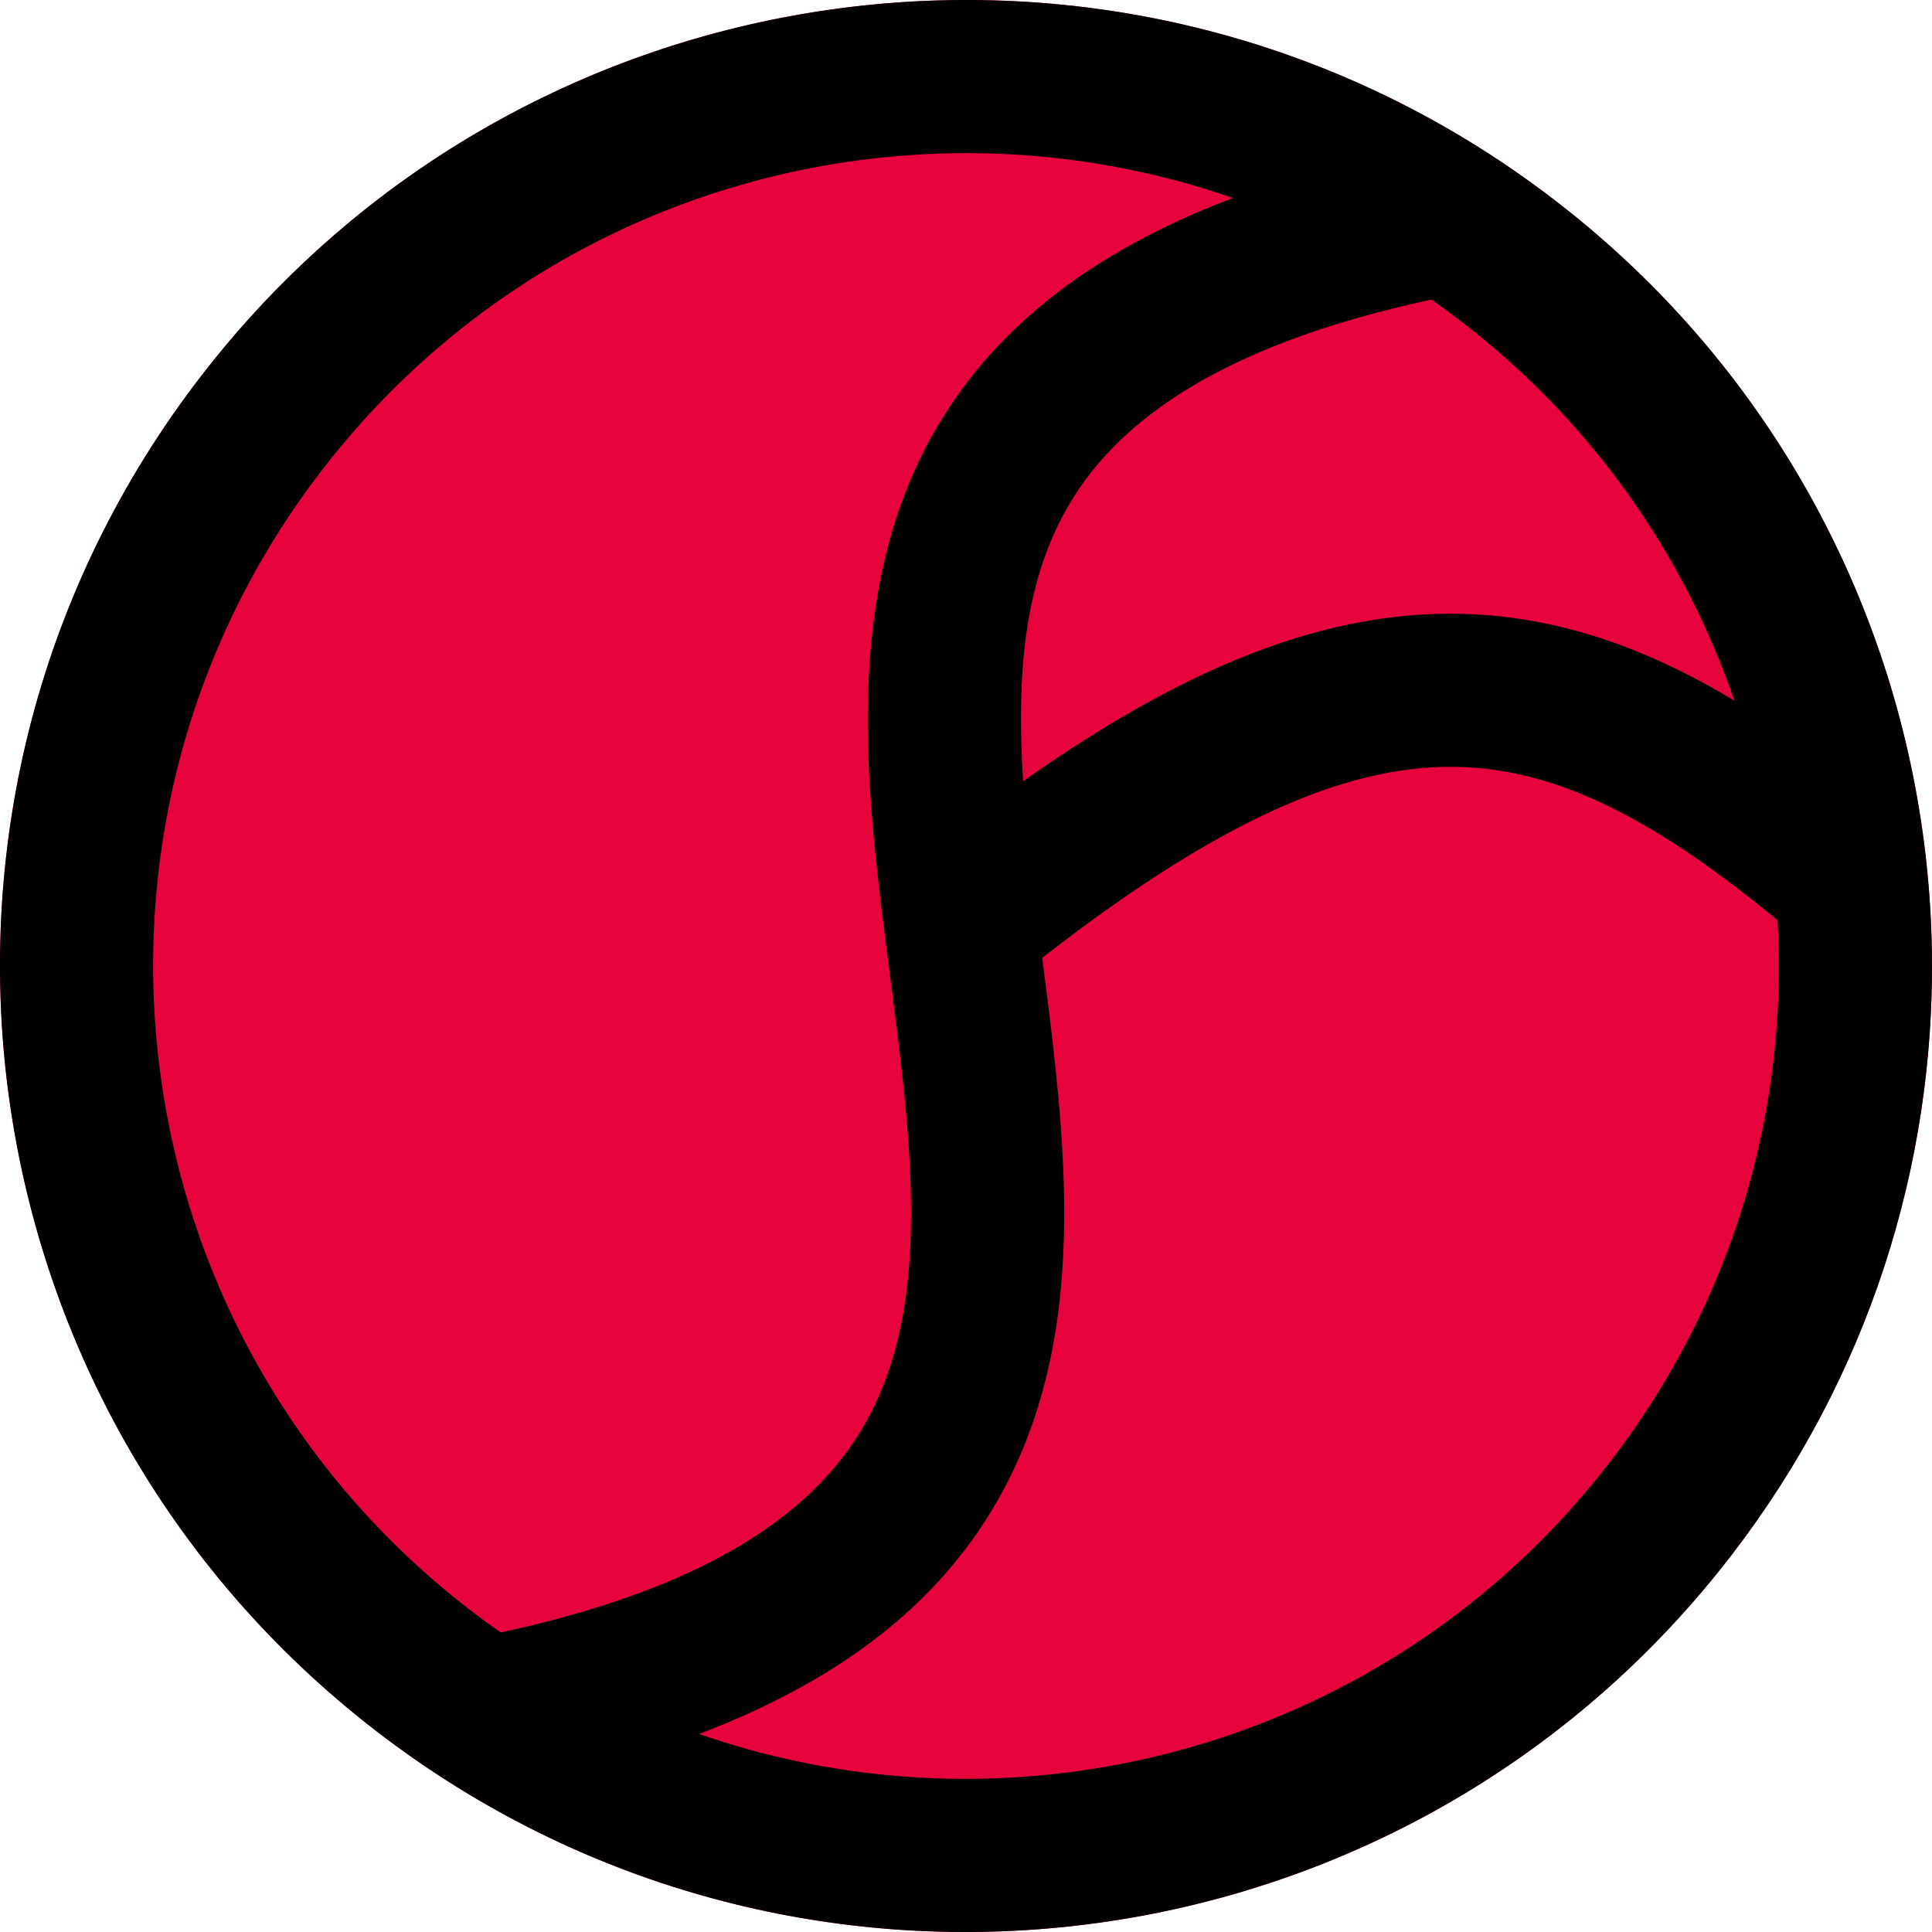 <svg width="590" height="590" viewBox="0 0 590 590" fill="none" xmlns="http://www.w3.org/2000/svg">
<path d="M475.063 61.347C276.597 87.055 280.878 183.305 293.384 282.416C424.737 176.172 487.203 195.645 589.976 291.47C588.877 204.388 549.4 118.634 475.063 61.347Z" fill="#E7043C"/>
<path d="M61.347 114.937C-38.099 243.98 -14.106 429.207 114.937 528.653C330.188 500.771 306.948 389.91 293.384 282.416C280.878 183.305 276.597 87.055 475.063 61.347C346.019 -38.099 160.793 -14.106 61.347 114.937Z" fill="#E7043C"/>
<path d="M114.937 528.653C243.98 628.099 429.207 604.106 528.653 475.063C570.812 420.357 590.786 355.554 589.976 291.47C487.203 195.645 424.737 176.172 293.384 282.416C306.948 389.91 330.188 500.771 114.937 528.653Z" fill="#E7043C"/>
<path fill-rule="evenodd" clip-rule="evenodd" d="M475.063 61.347C465.882 54.272 456.418 47.822 446.72 41.99C320.099 -34.154 153.718 -4.926 61.347 114.937C-38.099 243.98 -14.106 429.207 114.937 528.653C124.117 535.727 133.581 542.177 143.278 548.009C269.899 624.154 436.282 594.926 528.653 475.063C570.812 420.357 590.786 355.554 589.976 291.47C589.834 280.189 589.047 268.929 587.624 257.751C578.063 182.647 539.77 111.213 475.063 61.347ZM529.665 213.967C514.403 169.621 486.427 129.139 446.52 98.385C443.422 95.997 440.285 93.694 437.113 91.475C370.009 105.964 339.722 130.353 325.516 155.764C312.723 178.648 310.39 206.195 312.44 238.582C364.365 201.921 409.411 184.298 454.249 187.861C480.632 189.957 505.296 199.306 529.665 213.967ZM318.256 292.519C321.167 314.959 324.226 338.748 324.865 361.668C325.635 389.332 323.022 417.989 311.408 444.709C295.393 481.556 264.528 510.19 213.474 529.527C311.622 563.66 424.698 533.354 491.615 446.52C527.12 400.449 543.901 345.994 543.22 292.061C543.174 288.374 543.046 284.691 542.836 281.013C507.162 251.592 478.863 236.723 450.545 234.474C416.95 231.805 377.228 246.587 318.256 292.519ZM152.892 498.528C226.627 482.621 256.064 454.736 268.524 426.07C276.311 408.152 278.798 387.196 278.123 362.97C277.548 342.358 274.788 321.012 271.847 298.276C271.296 294.015 270.738 289.706 270.188 285.343C264.075 236.899 258.228 180.3 284.701 132.946C302.08 101.862 331.492 77.519 376.51 60.467C278.366 26.343 165.298 56.651 98.385 143.48C14.702 252.068 34.892 407.933 143.48 491.616C146.58 494.004 149.718 496.308 152.892 498.528Z" fill="black"/>
</svg>
